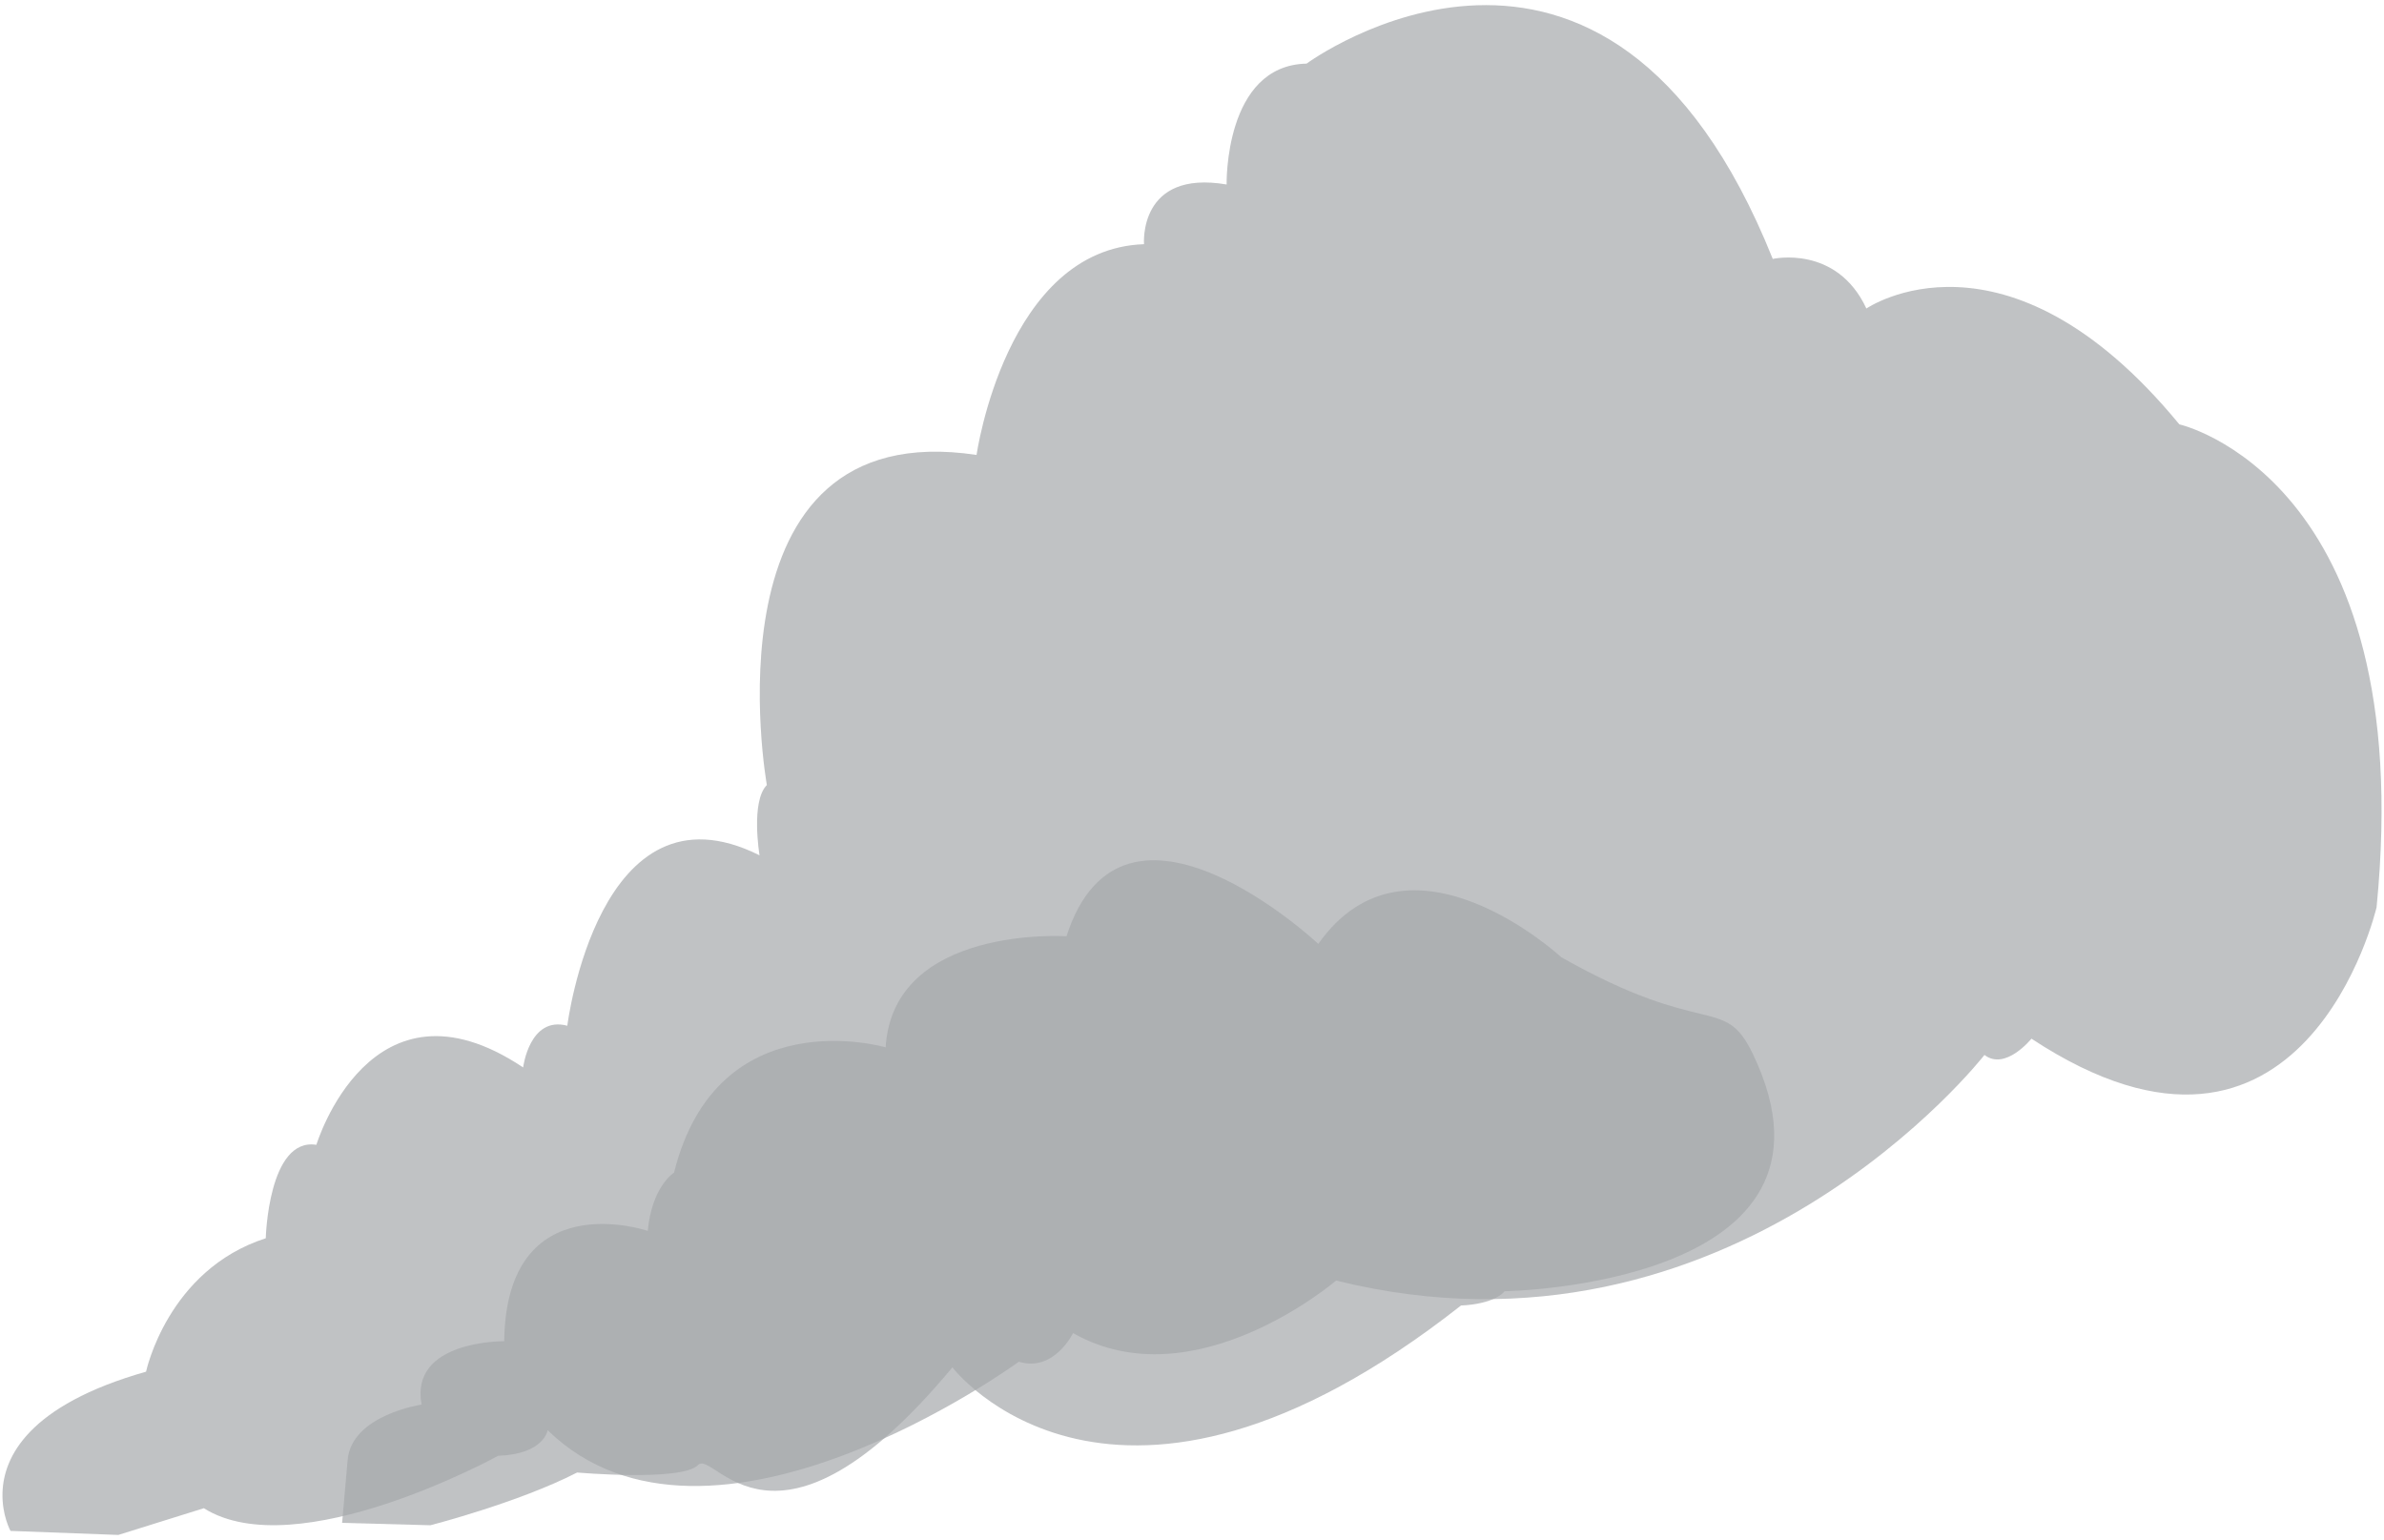 <?xml version="1.0" encoding="utf-8"?>
<!-- Generator: Adobe Illustrator 15.0.0, SVG Export Plug-In . SVG Version: 6.00 Build 0)  -->
<!DOCTYPE svg PUBLIC "-//W3C//DTD SVG 1.1//EN" "http://www.w3.org/Graphics/SVG/1.1/DTD/svg11.dtd">
<svg version="1.1" id="Слой_1" xmlns="http://www.w3.org/2000/svg" xmlns:xlink="http://www.w3.org/1999/xlink" x="0px" y="0px"
	 width="226px" height="146px" viewBox="0 0 226 146" enable-background="new 0 0 226 146" xml:space="preserve">
<path opacity="0.7" fill="#A6A8AB" d="M47.228,138.012c0,0-19.084,10.508-27.906,4.971l-8.104,2.533l-10.223-0.382
	c0,0-0.822-1.488-0.758-3.614c0.098-3.356,2.396-8.298,13.61-11.481c0,0,2.03-9.646,11.347-12.649c0,0,0.242-9.577,4.799-8.858
	c0,0,5.135-16.991,19.599-7.337c0,0,0.605-4.909,4.188-3.952c0,0,2.965-23.785,18.223-16.156c0,0-0.855-5.097,0.694-6.663
	c0,0-6.337-35.247,19.879-31.294c0,0,2.776-19.531,15.875-19.979c0,0-0.568-7.092,7.831-5.661c0,0-0.239-11.292,7.579-11.458
	c0,0,28.396-20.925,44.194,18.516c0,0,6.041-1.381,8.876,4.7c0,0,13.186-9.07,29.667,10.983c0,0,22.693,5.085,18.698,45.78
	c0,0-6.855,29.493-32.717,12.458c0,0-2.471,3.075-4.455,1.543c0,0-23.887,30.716-61.462,21.389c0,0-13.428,11.51-24.938,4.98
	c0,0-1.796,3.73-5.138,2.715c0,0-29.307,21.422-44.668,6.495C51.918,135.59,51.572,137.864,47.228,138.012z"/>
<path opacity="0.7" fill="#A6A8AB" d="M166.19,99.961c-2.749-5.764-4.401-1.403-18.185-9.215c0,0-14.471-13.386-23.032-1.264
	c0,0-18.506-17.342-23.873-0.722c0,0-16.425-1.081-17.144,10.53c0,0-15.932-4.663-20.061,11.882c0,0-2.095,1.288-2.488,5.519
	c0,0-13.417-4.577-13.61,10.462c0,0-8.981-0.12-7.831,6.005c0,0-6.622,0.98-7.01,5.241l-0.525,5.973l8.37,0.226
	c0,0,8.389-2.157,13.911-5c0,0,9.931,0.876,11.461-0.709c1.528-1.587,7.221,11.046,24.113-9.258c0,0,15.262,20.05,48.216-5.867
	c0,0,2.993-0.05,4.144-1.353C142.646,122.411,176.664,121.909,166.19,99.961z"/>
</svg>
